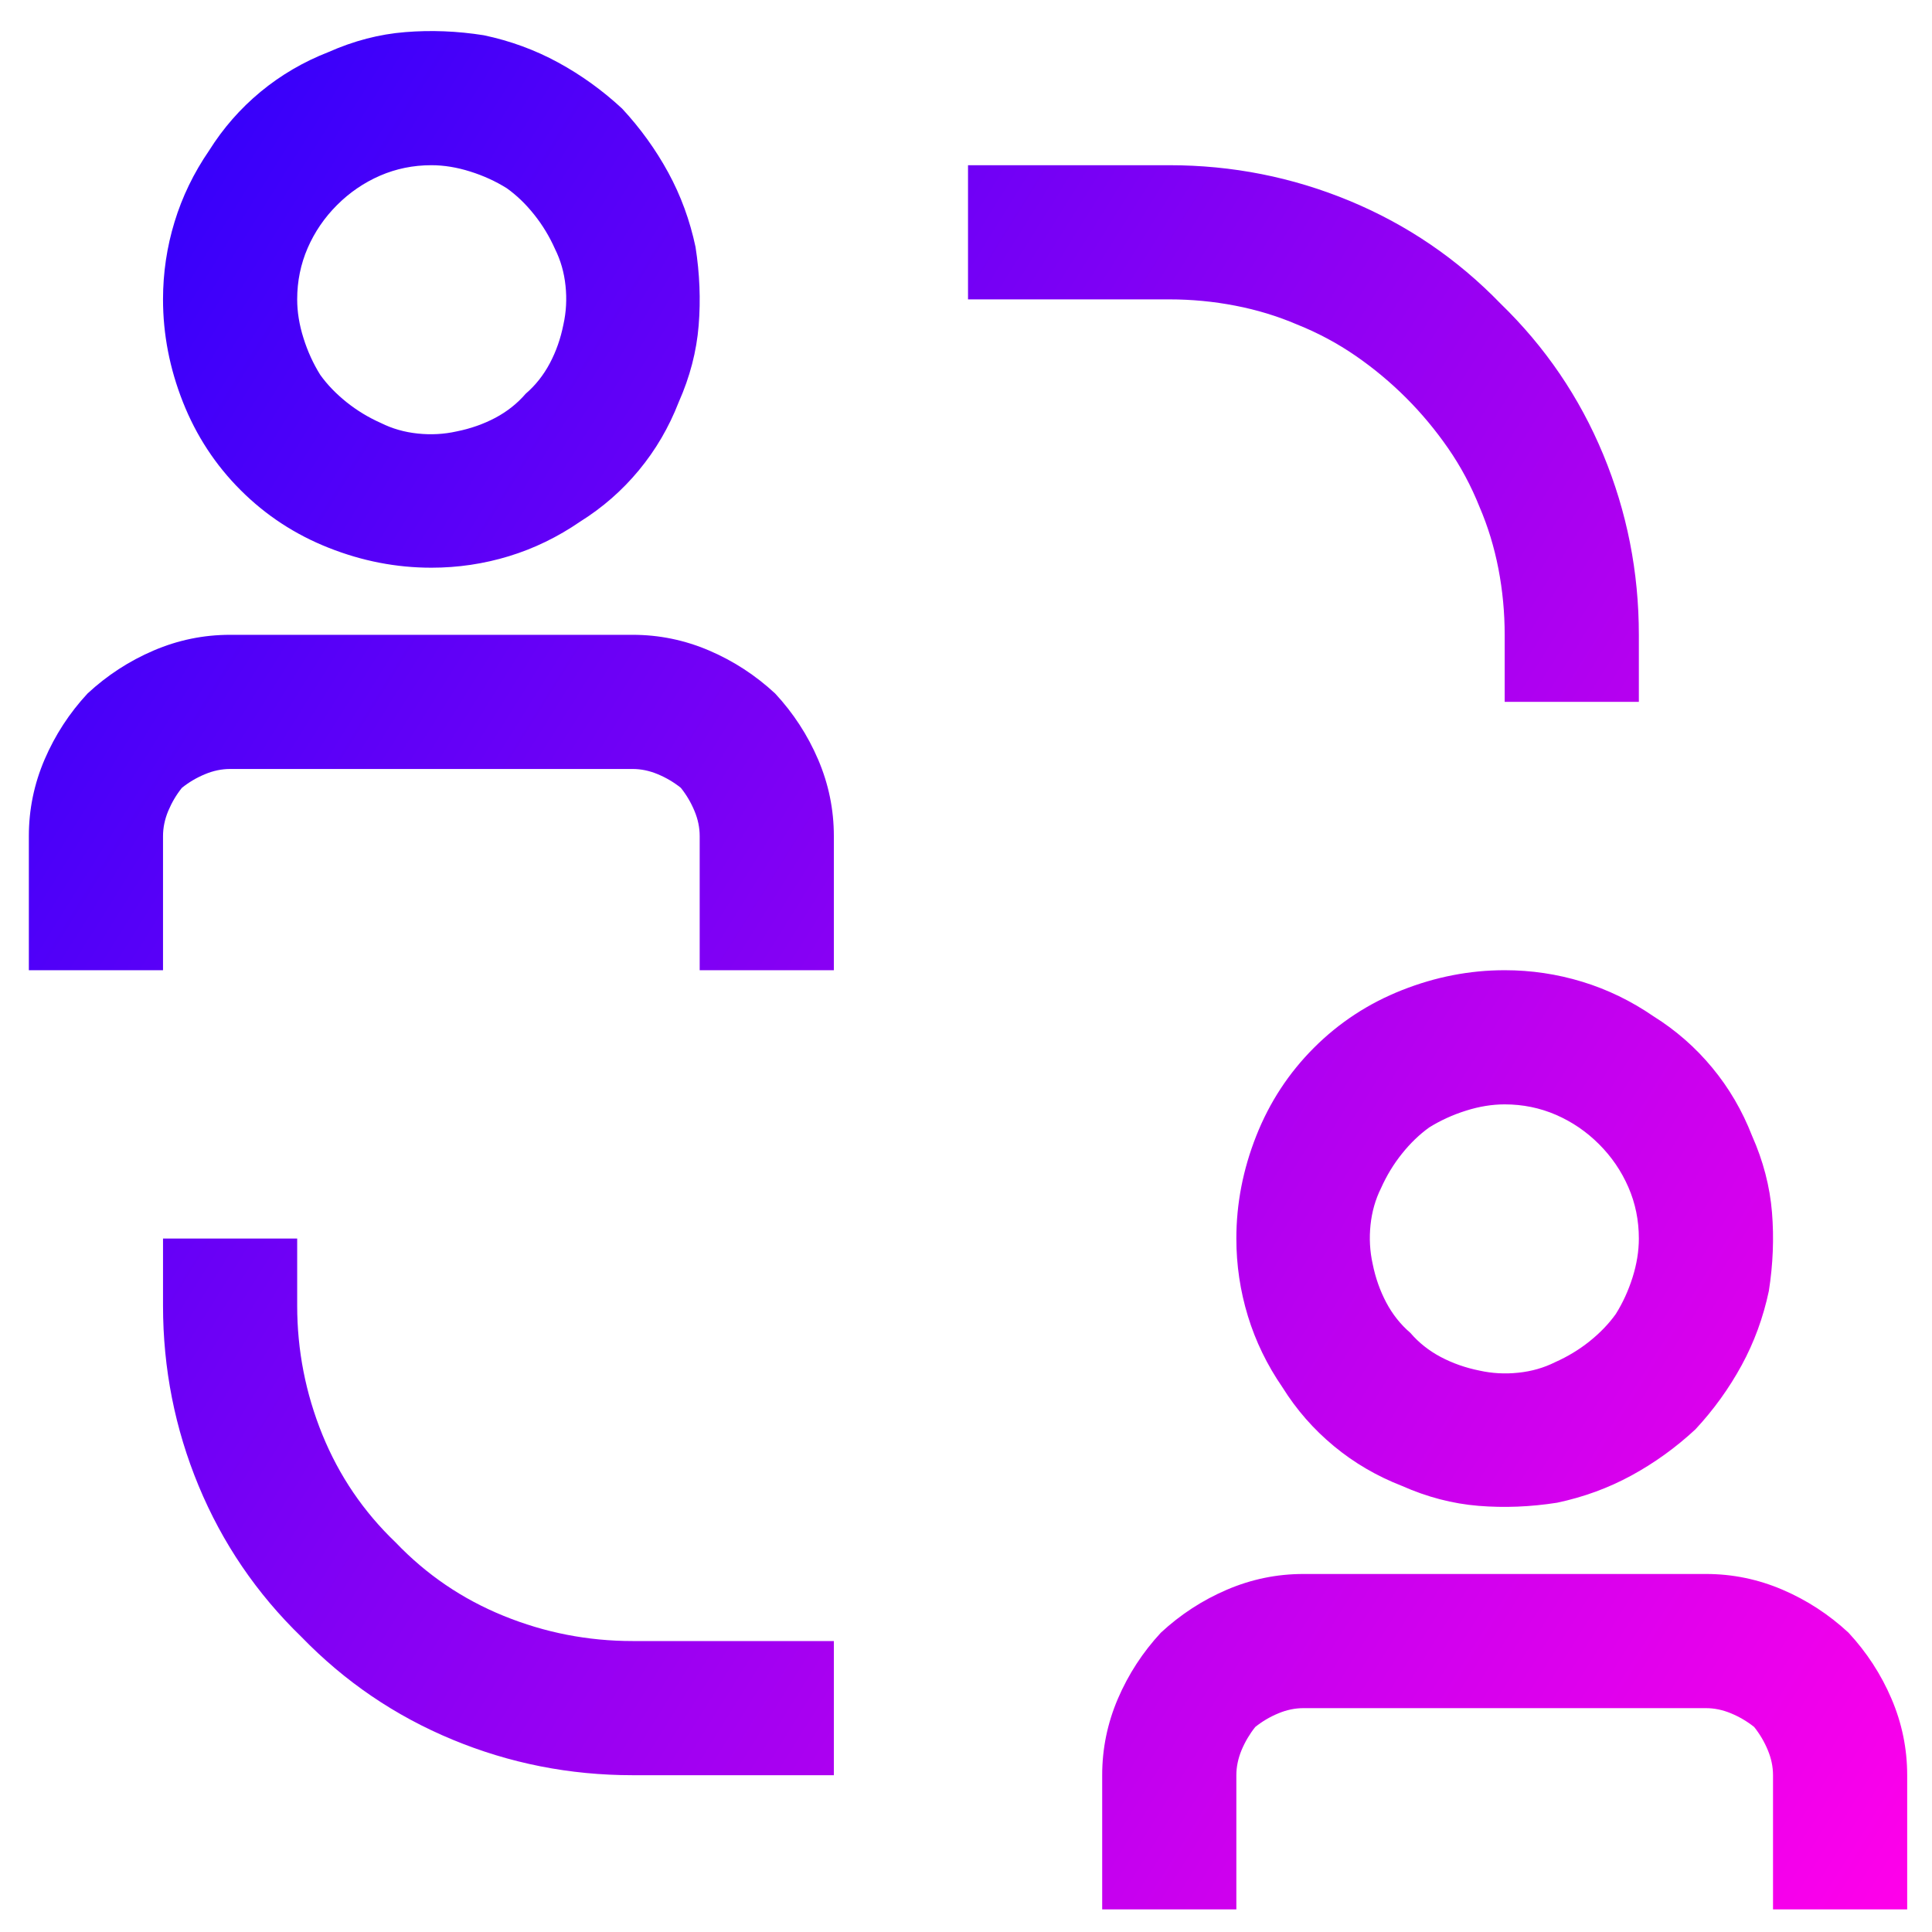 <svg xmlns="http://www.w3.org/2000/svg" width="45" height="45" viewBox="0 0 45 45" fill="none">
  <path d="M13.514 12.149C12.993 12.507 12.44 12.776 11.854 12.955C11.268 13.134 10.666 13.223 10.047 13.223C9.233 13.223 8.436 13.069 7.655 12.759C6.873 12.45 6.19 12.002 5.604 11.416C5.018 10.831 4.57 10.147 4.261 9.366C3.952 8.584 3.797 7.787 3.797 6.973C3.797 6.355 3.887 5.752 4.066 5.167C4.245 4.581 4.513 4.027 4.871 3.506C5.197 2.986 5.596 2.53 6.068 2.139C6.54 1.749 7.069 1.439 7.655 1.211C8.241 0.951 8.835 0.796 9.437 0.748C10.039 0.699 10.649 0.723 11.268 0.821C11.886 0.951 12.464 1.163 13.001 1.456C13.539 1.749 14.035 2.107 14.491 2.53C14.914 2.986 15.272 3.482 15.565 4.019C15.858 4.556 16.069 5.134 16.2 5.752C16.297 6.371 16.322 6.981 16.273 7.583C16.224 8.186 16.069 8.78 15.809 9.366C15.581 9.952 15.272 10.481 14.881 10.953C14.491 11.425 14.035 11.823 13.514 12.149ZM11.805 4.385C11.545 4.222 11.26 4.092 10.951 3.995C10.641 3.897 10.34 3.848 10.047 3.848C9.624 3.848 9.225 3.93 8.851 4.092C8.477 4.255 8.143 4.483 7.85 4.776C7.557 5.069 7.329 5.403 7.166 5.777C7.004 6.151 6.922 6.55 6.922 6.973C6.922 7.266 6.971 7.567 7.069 7.876C7.166 8.186 7.297 8.471 7.459 8.731C7.622 8.959 7.826 9.17 8.07 9.366C8.314 9.561 8.582 9.724 8.875 9.854C9.136 9.984 9.421 10.066 9.73 10.098C10.039 10.131 10.34 10.114 10.633 10.049C10.959 9.984 11.26 9.878 11.537 9.732C11.813 9.585 12.049 9.398 12.245 9.17C12.472 8.975 12.659 8.739 12.806 8.462C12.953 8.186 13.058 7.885 13.123 7.559C13.188 7.266 13.205 6.965 13.172 6.656C13.14 6.347 13.058 6.062 12.928 5.801C12.798 5.508 12.635 5.24 12.44 4.996C12.245 4.751 12.033 4.548 11.805 4.385ZM35.047 16.348V14.786C35.047 14.265 34.998 13.752 34.901 13.248C34.803 12.743 34.657 12.263 34.461 11.807C34.266 11.319 34.022 10.863 33.729 10.44C33.436 10.017 33.11 9.626 32.752 9.268C32.394 8.91 32.004 8.584 31.58 8.291C31.157 7.999 30.701 7.754 30.213 7.559C29.758 7.364 29.277 7.217 28.773 7.12C28.268 7.022 27.756 6.973 27.235 6.973H22.547V3.848H27.235C28.7 3.848 30.099 4.125 31.434 4.678C32.769 5.232 33.941 6.029 34.95 7.071C35.991 8.08 36.789 9.252 37.342 10.586C37.895 11.921 38.172 13.321 38.172 14.786V16.348H35.047ZM6.922 28.848V30.411C6.922 31.452 7.118 32.453 7.508 33.414C7.899 34.374 8.468 35.212 9.217 35.928C9.933 36.677 10.771 37.247 11.732 37.637C12.692 38.028 13.693 38.223 14.735 38.223H19.422V41.348H14.735C13.27 41.348 11.87 41.072 10.536 40.518C9.201 39.965 8.029 39.167 7.02 38.126C5.978 37.116 5.181 35.944 4.627 34.61C4.074 33.275 3.797 31.875 3.797 30.411V28.848H6.922ZM14.735 14.786H5.36C4.741 14.786 4.147 14.908 3.578 15.152C3.008 15.396 2.495 15.73 2.039 16.153C1.616 16.609 1.283 17.121 1.038 17.691C0.794 18.261 0.672 18.855 0.672 19.473V22.598H3.797V19.473C3.797 19.278 3.838 19.082 3.919 18.887C4.001 18.692 4.106 18.513 4.237 18.35C4.399 18.22 4.578 18.114 4.774 18.033C4.969 17.951 5.164 17.911 5.36 17.911H14.735C14.93 17.911 15.125 17.951 15.321 18.033C15.516 18.114 15.695 18.22 15.858 18.35C15.988 18.513 16.094 18.692 16.175 18.887C16.257 19.082 16.297 19.278 16.297 19.473V22.598H19.422V19.473C19.422 18.855 19.3 18.261 19.056 17.691C18.812 17.121 18.478 16.609 18.055 16.153C17.599 15.73 17.087 15.396 16.517 15.152C15.947 14.908 15.353 14.786 14.735 14.786ZM30.36 36.661C29.741 36.661 29.147 36.783 28.578 37.027C28.008 37.271 27.495 37.605 27.039 38.028C26.616 38.484 26.283 38.996 26.038 39.566C25.794 40.136 25.672 40.73 25.672 41.348V44.473H28.797V41.348C28.797 41.153 28.838 40.958 28.919 40.762C29.001 40.567 29.107 40.388 29.237 40.225C29.399 40.095 29.578 39.989 29.774 39.908C29.969 39.826 30.164 39.786 30.36 39.786H39.735C39.93 39.786 40.125 39.826 40.321 39.908C40.516 39.989 40.695 40.095 40.858 40.225C40.988 40.388 41.094 40.567 41.175 40.762C41.257 40.958 41.297 41.153 41.297 41.348V44.473H44.422V41.348C44.422 40.73 44.3 40.136 44.056 39.566C43.812 38.996 43.478 38.484 43.055 38.028C42.599 37.605 42.087 37.271 41.517 37.027C40.947 36.783 40.353 36.661 39.735 36.661H30.36ZM29.872 32.315C29.513 31.794 29.245 31.241 29.066 30.655C28.887 30.069 28.797 29.467 28.797 28.848C28.797 28.034 28.952 27.237 29.261 26.456C29.57 25.674 30.018 24.991 30.604 24.405C31.19 23.819 31.873 23.371 32.655 23.062C33.436 22.753 34.233 22.598 35.047 22.598C35.666 22.598 36.268 22.688 36.854 22.867C37.44 23.046 37.993 23.314 38.514 23.672C39.035 23.998 39.491 24.397 39.881 24.869C40.272 25.341 40.581 25.87 40.809 26.456C41.069 27.041 41.224 27.636 41.273 28.238C41.322 28.84 41.297 29.45 41.2 30.069C41.069 30.687 40.858 31.265 40.565 31.802C40.272 32.339 39.914 32.836 39.491 33.291C39.035 33.715 38.538 34.073 38.001 34.366C37.464 34.659 36.886 34.87 36.268 35.001C35.65 35.098 35.039 35.123 34.437 35.074C33.835 35.025 33.241 34.87 32.655 34.61C32.069 34.382 31.54 34.073 31.068 33.682C30.596 33.291 30.197 32.836 29.872 32.315ZM37.635 30.606C37.798 30.346 37.928 30.061 38.026 29.752C38.123 29.442 38.172 29.141 38.172 28.848C38.172 28.425 38.091 28.026 37.928 27.652C37.765 27.277 37.538 26.944 37.245 26.651C36.952 26.358 36.618 26.13 36.243 25.967C35.869 25.805 35.47 25.723 35.047 25.723C34.754 25.723 34.453 25.772 34.144 25.87C33.835 25.967 33.55 26.098 33.289 26.26C33.062 26.423 32.85 26.627 32.655 26.871C32.459 27.115 32.297 27.383 32.166 27.676C32.036 27.937 31.955 28.221 31.922 28.531C31.89 28.84 31.906 29.141 31.971 29.434C32.036 29.76 32.142 30.061 32.288 30.337C32.435 30.614 32.622 30.85 32.85 31.045C33.045 31.273 33.281 31.46 33.558 31.607C33.835 31.753 34.136 31.859 34.461 31.924C34.754 31.989 35.055 32.006 35.365 31.973C35.674 31.941 35.959 31.859 36.219 31.729C36.512 31.599 36.781 31.436 37.025 31.241C37.269 31.045 37.472 30.834 37.635 30.606Z" fill="url(#paint0_linear_2_1567)"/>
  <defs>
    <linearGradient id="paint0_linear_2_1567" x1="0.672" y1="0.723" x2="51.825" y2="32.591" gradientUnits="userSpaceOnUse">
      <stop stop-color="#2600FC"/>
      <stop offset="1" stop-color="#FF00EA"/>
    </linearGradient>
  </defs>
</svg>